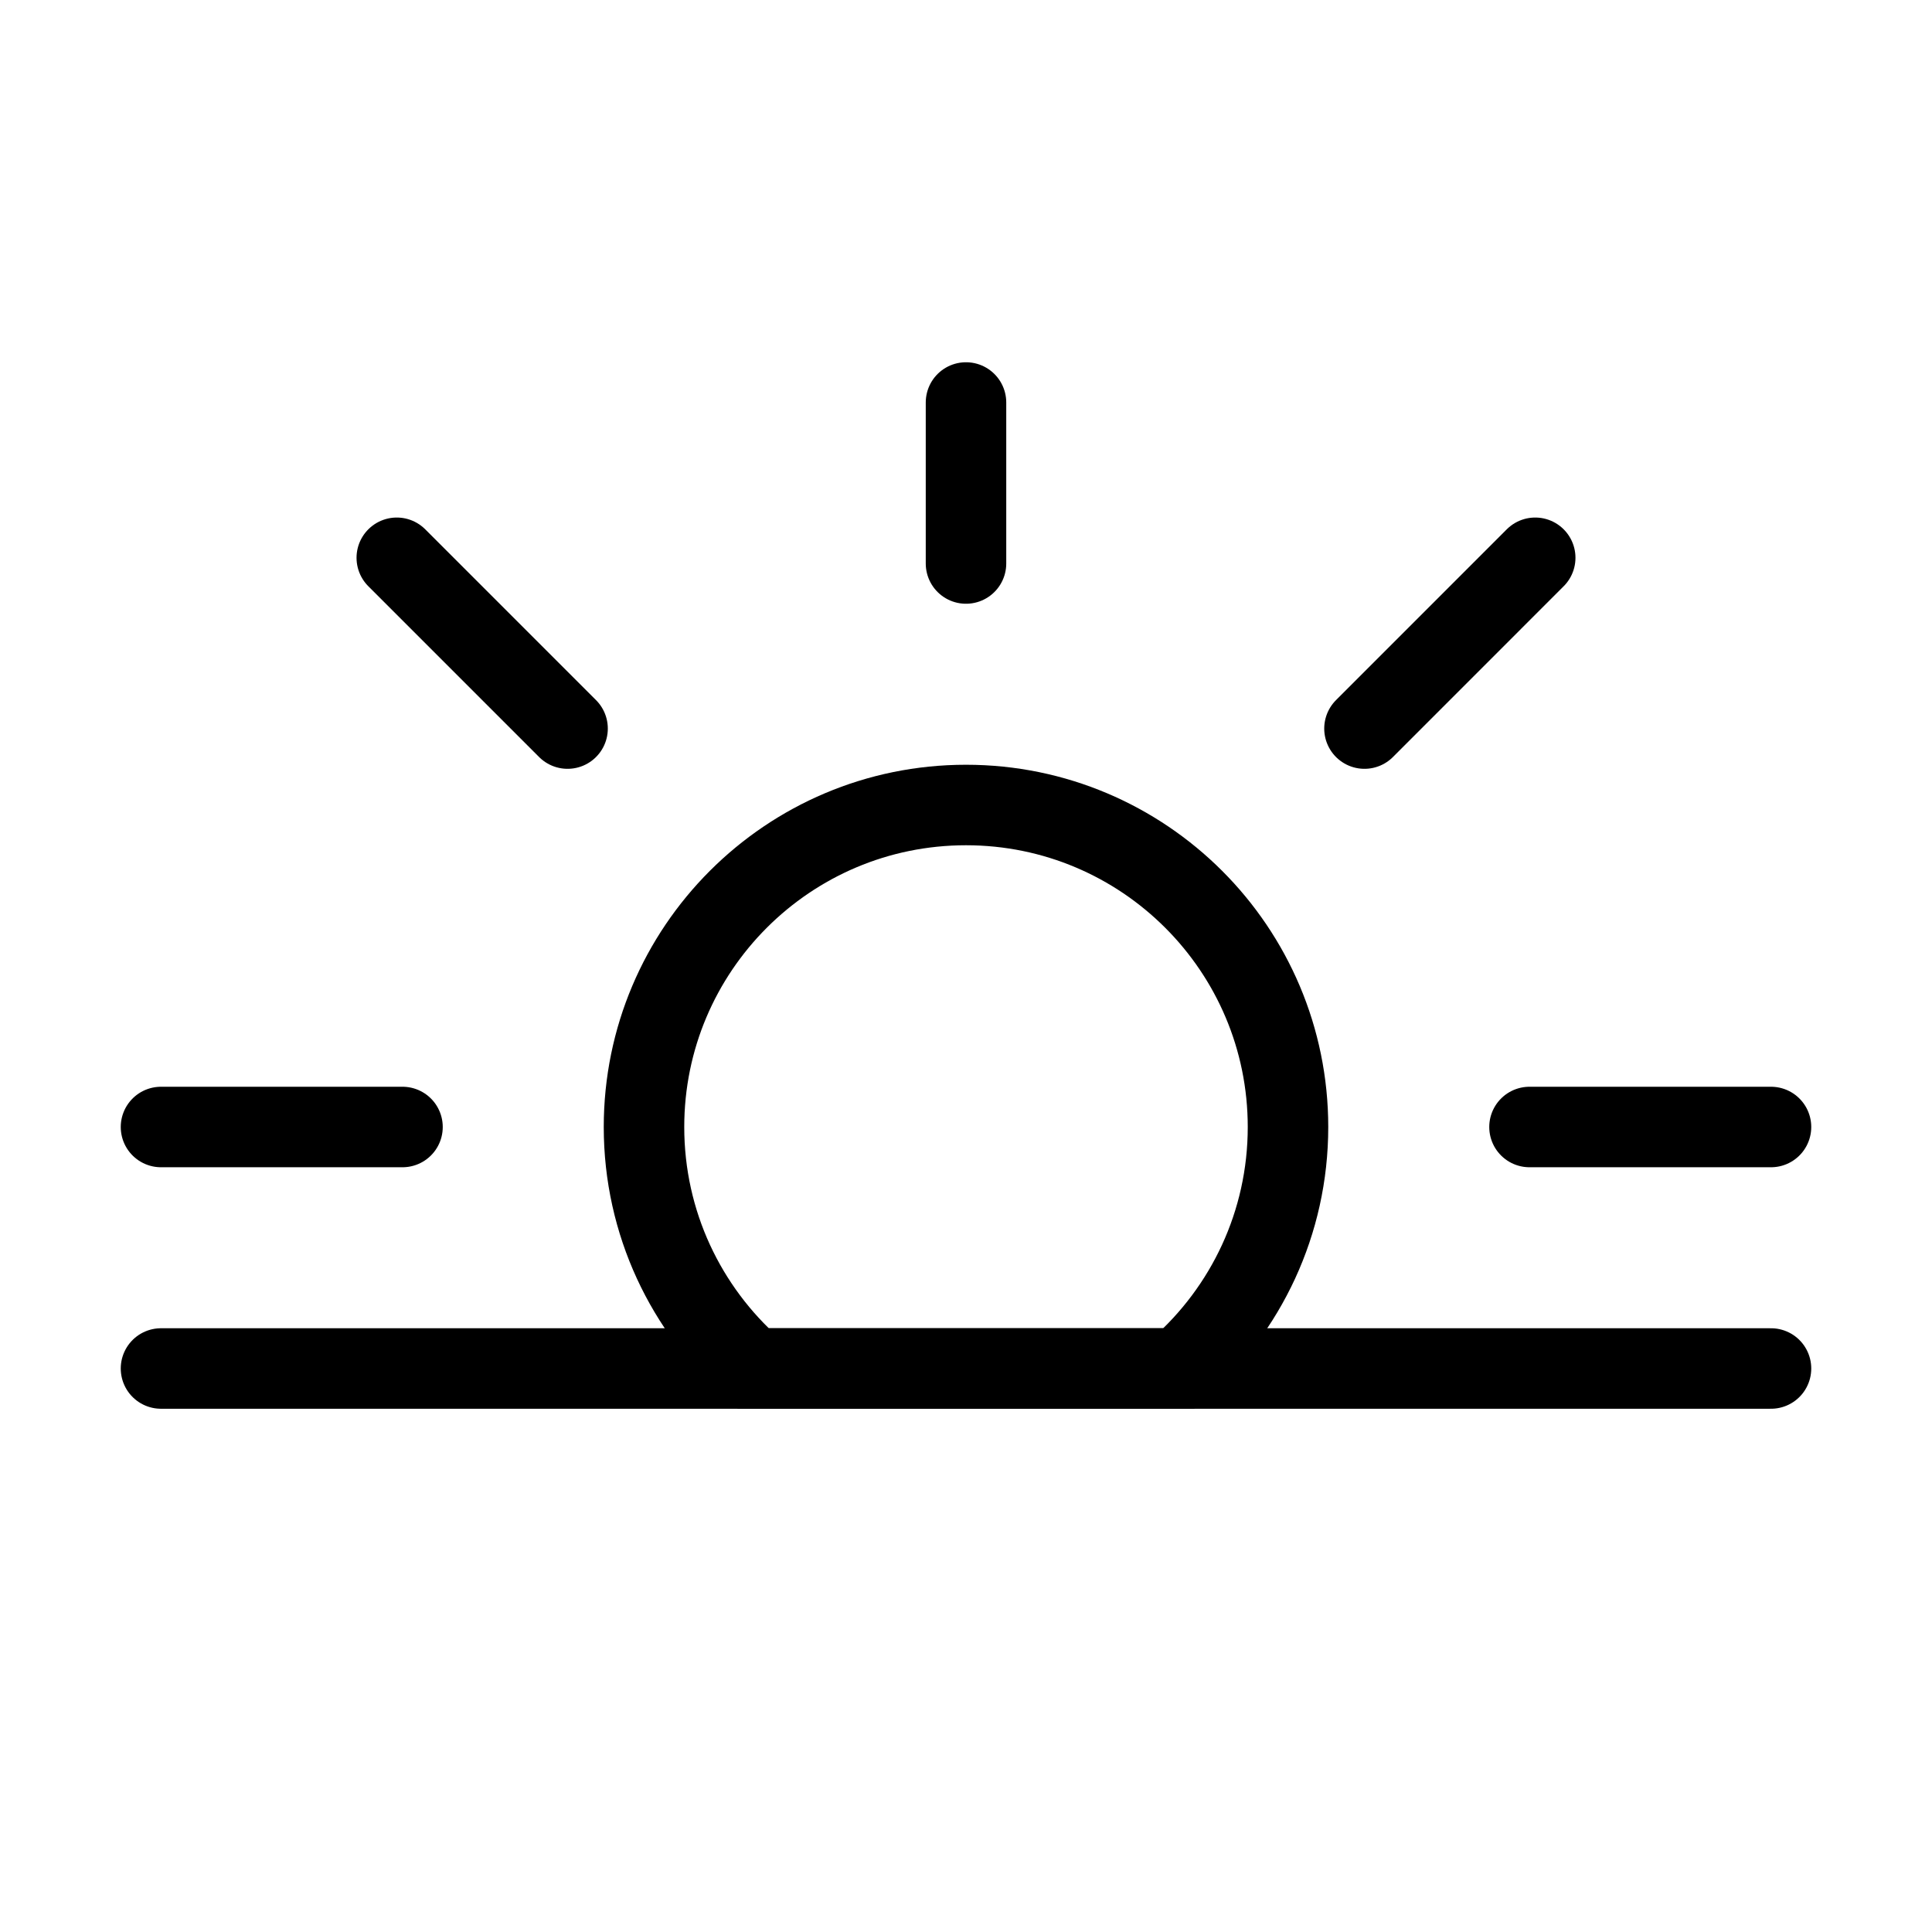 <svg width="48" height="48" viewBox="0 0 48 48" fill="none" xmlns="http://www.w3.org/2000/svg">
<path vector-effect="non-scaling-stroke" fill-rule="evenodd" clip-rule="evenodd" d="M18.708 34C17.047 32.534 16 30.389 16 28C16 23.582 19.582 20 24 20C28.418 20 32 23.582 32 28C32 30.389 30.953 32.534 29.292 34H18.708V34Z" stroke="currentColor" stroke-width="2"/>
<path vector-effect="non-scaling-stroke" d="M24 14V10" stroke="currentColor" stroke-width="2" stroke-linecap="round" stroke-linejoin="round"/>
<path vector-effect="non-scaling-stroke" d="M44 34H4" stroke="currentColor" stroke-width="2" stroke-linecap="round" stroke-linejoin="round"/>
<path vector-effect="non-scaling-stroke" d="M10 28H4" stroke="currentColor" stroke-width="2" stroke-linecap="round" stroke-linejoin="round"/>
<path vector-effect="non-scaling-stroke" d="M44 28H38" stroke="currentColor" stroke-width="2" stroke-linecap="round" stroke-linejoin="round"/>
<path vector-effect="non-scaling-stroke" d="M33.9 18.101L38.142 13.858" stroke="currentColor" stroke-width="2" stroke-linecap="round" stroke-linejoin="round"/>
<path vector-effect="non-scaling-stroke" d="M9.858 13.858L14.101 18.101" stroke="currentColor" stroke-width="2" stroke-linecap="round" stroke-linejoin="round"/>
</svg>
